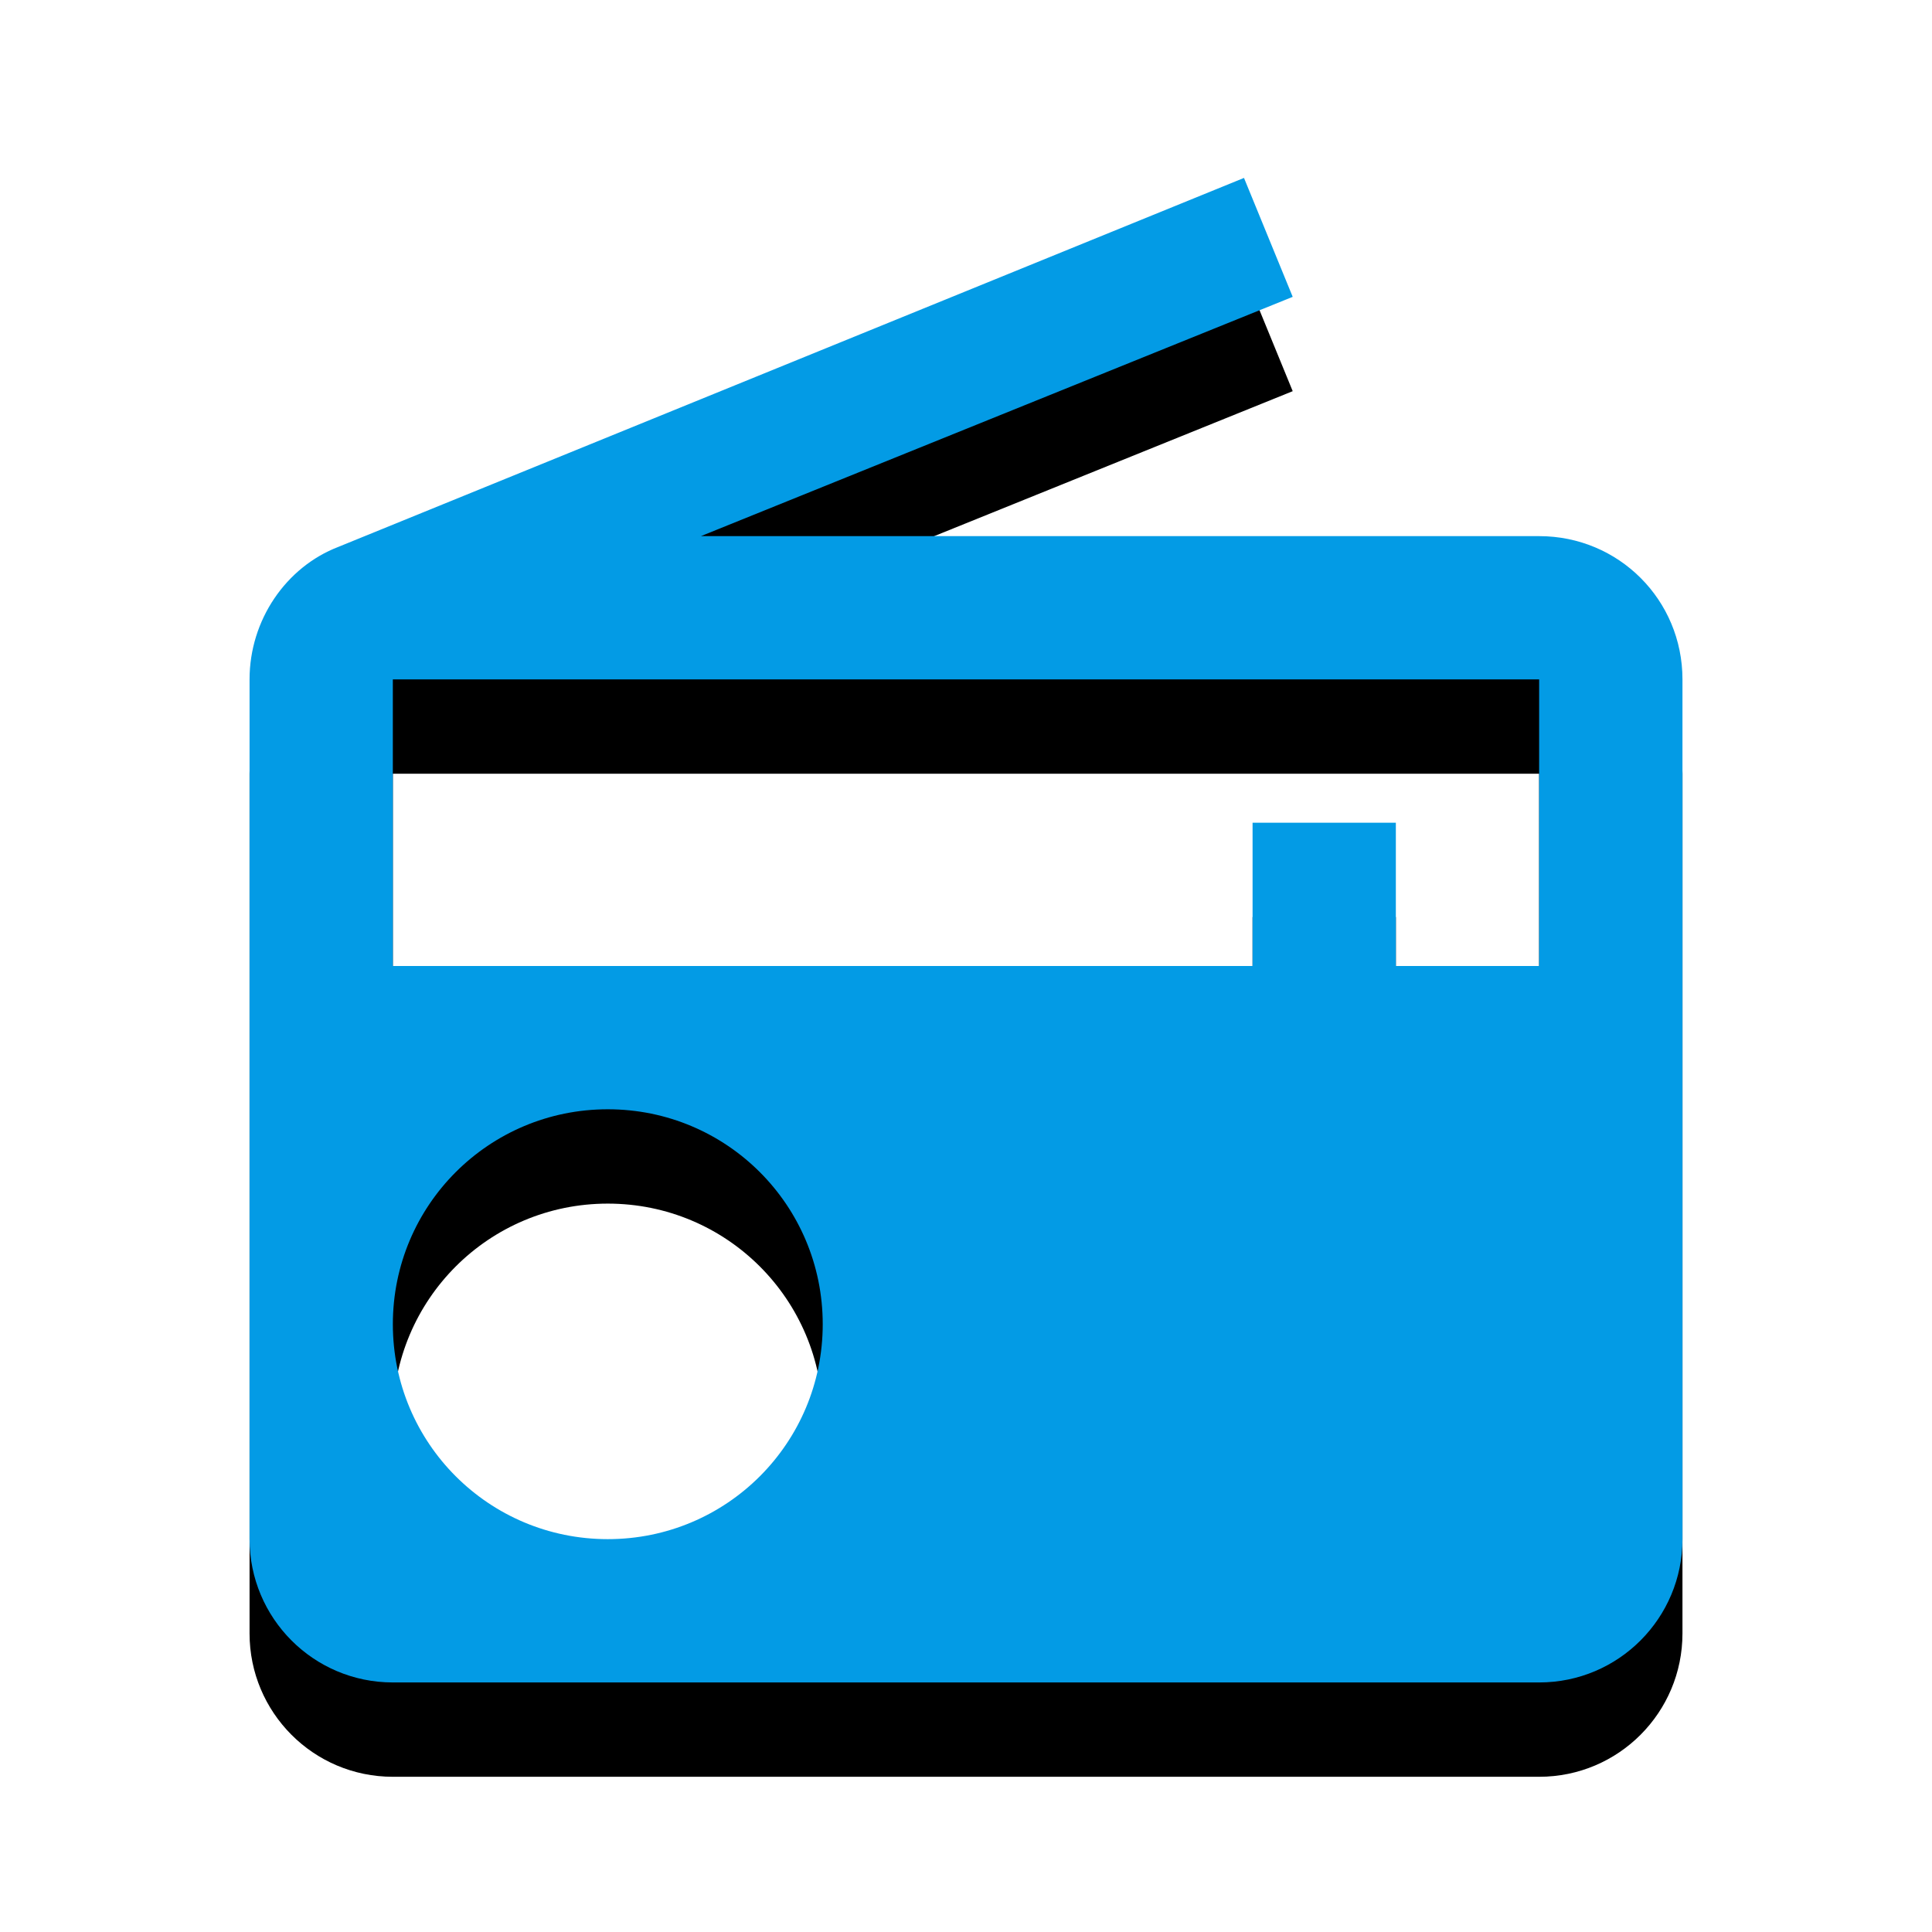 <svg version="1.1" xmlns="http://www.w3.org/2000/svg" xmlns:xlink="http://www.w3.org/1999/xlink" viewBox="0,0,1024,1024">
	<!-- Color names: teamapps-color-1 -->
	<desc>radio icon - Licensed under Apache License v2.0 (http://www.apache.org/licenses/LICENSE-2.0) - Created with Iconfu.com - Derivative work of Material icons (Copyright Google Inc.)</desc>
	<defs>
		<clipPath id="clip-JGSKJH9B">
			<path d="M39.26,51.3h945.47v972.7h-945.47z"/>
		</clipPath>
		<filter id="filter-rEzc3YSy" x="-13%" y="-6%" width="143%" height="136%" color-interpolation-filters="sRGB">
			<feColorMatrix values="1 0 0 0 0 0 1 0 0 0 0 0 1 0 0 0 0 0 0.2 0" in="SourceGraphic"/>
			<feOffset dy="20"/>
			<feGaussianBlur stdDeviation="11" result="blur0"/>
			<feColorMatrix values="1 0 0 0 0 0 1 0 0 0 0 0 1 0 0 0 0 0 0.3 0" in="SourceGraphic"/>
			<feOffset dy="30"/>
			<feGaussianBlur stdDeviation="20" result="blur1"/>
			<feMerge>
				<feMergeNode in="blur0"/>
				<feMergeNode in="blur1"/>
			</feMerge>
		</filter>
	</defs>
	<g fill="none" fill-rule="nonzero" style="mix-blend-mode: normal">
		<g clip-path="url(#clip-JGSKJH9B)">
			<path d="M659.34,94.3l25.82,63.03l-313.66,126.83h444.29c42.15,0 75.95,33.79 75.95,75.94v455.68c0,41.77 -33.8,75.95 -75.95,75.95h-607.57c-42.15,0 -75.95,-34.18 -75.95,-75.95v-455.68c0,-31.51 19.37,-59.61 47.09,-70.25zM815.78,360.1h-607.57v151.9h455.68v-75.94h75.94v75.94h75.94zM436.06,701.86c0,-63.04 -50.88,-113.92 -113.92,-113.92c-63.04,0 -113.92,50.88 -113.92,113.92c0,63.04 50.88,113.92 113.92,113.92c63.04,0 113.92,-50.88 113.92,-113.92z" fill="#000000" filter="url(#filter-rEzc3YSy)"/>
		</g>
		<g>
			<g color="#039be5" class="teamapps-color-1">
				<path d="M659.34,94.3l25.82,63.03l-313.66,126.83h444.29c42.15,0 75.95,33.79 75.95,75.94v455.68c0,41.77 -33.8,75.95 -75.95,75.95h-607.57c-42.15,0 -75.95,-34.18 -75.95,-75.95v-455.68c0,-31.51 19.37,-59.61 47.09,-70.25zM815.78,360.1h-607.57v151.9h455.68v-75.94h75.94v75.94h75.94zM436.06,701.86c0,-63.04 -50.88,-113.92 -113.92,-113.92c-63.04,0 -113.92,50.88 -113.92,113.92c0,63.04 50.88,113.92 113.92,113.92c63.04,0 113.92,-50.88 113.92,-113.92z" fill="currentColor"/>
			</g>
		</g>
	</g>
</svg>